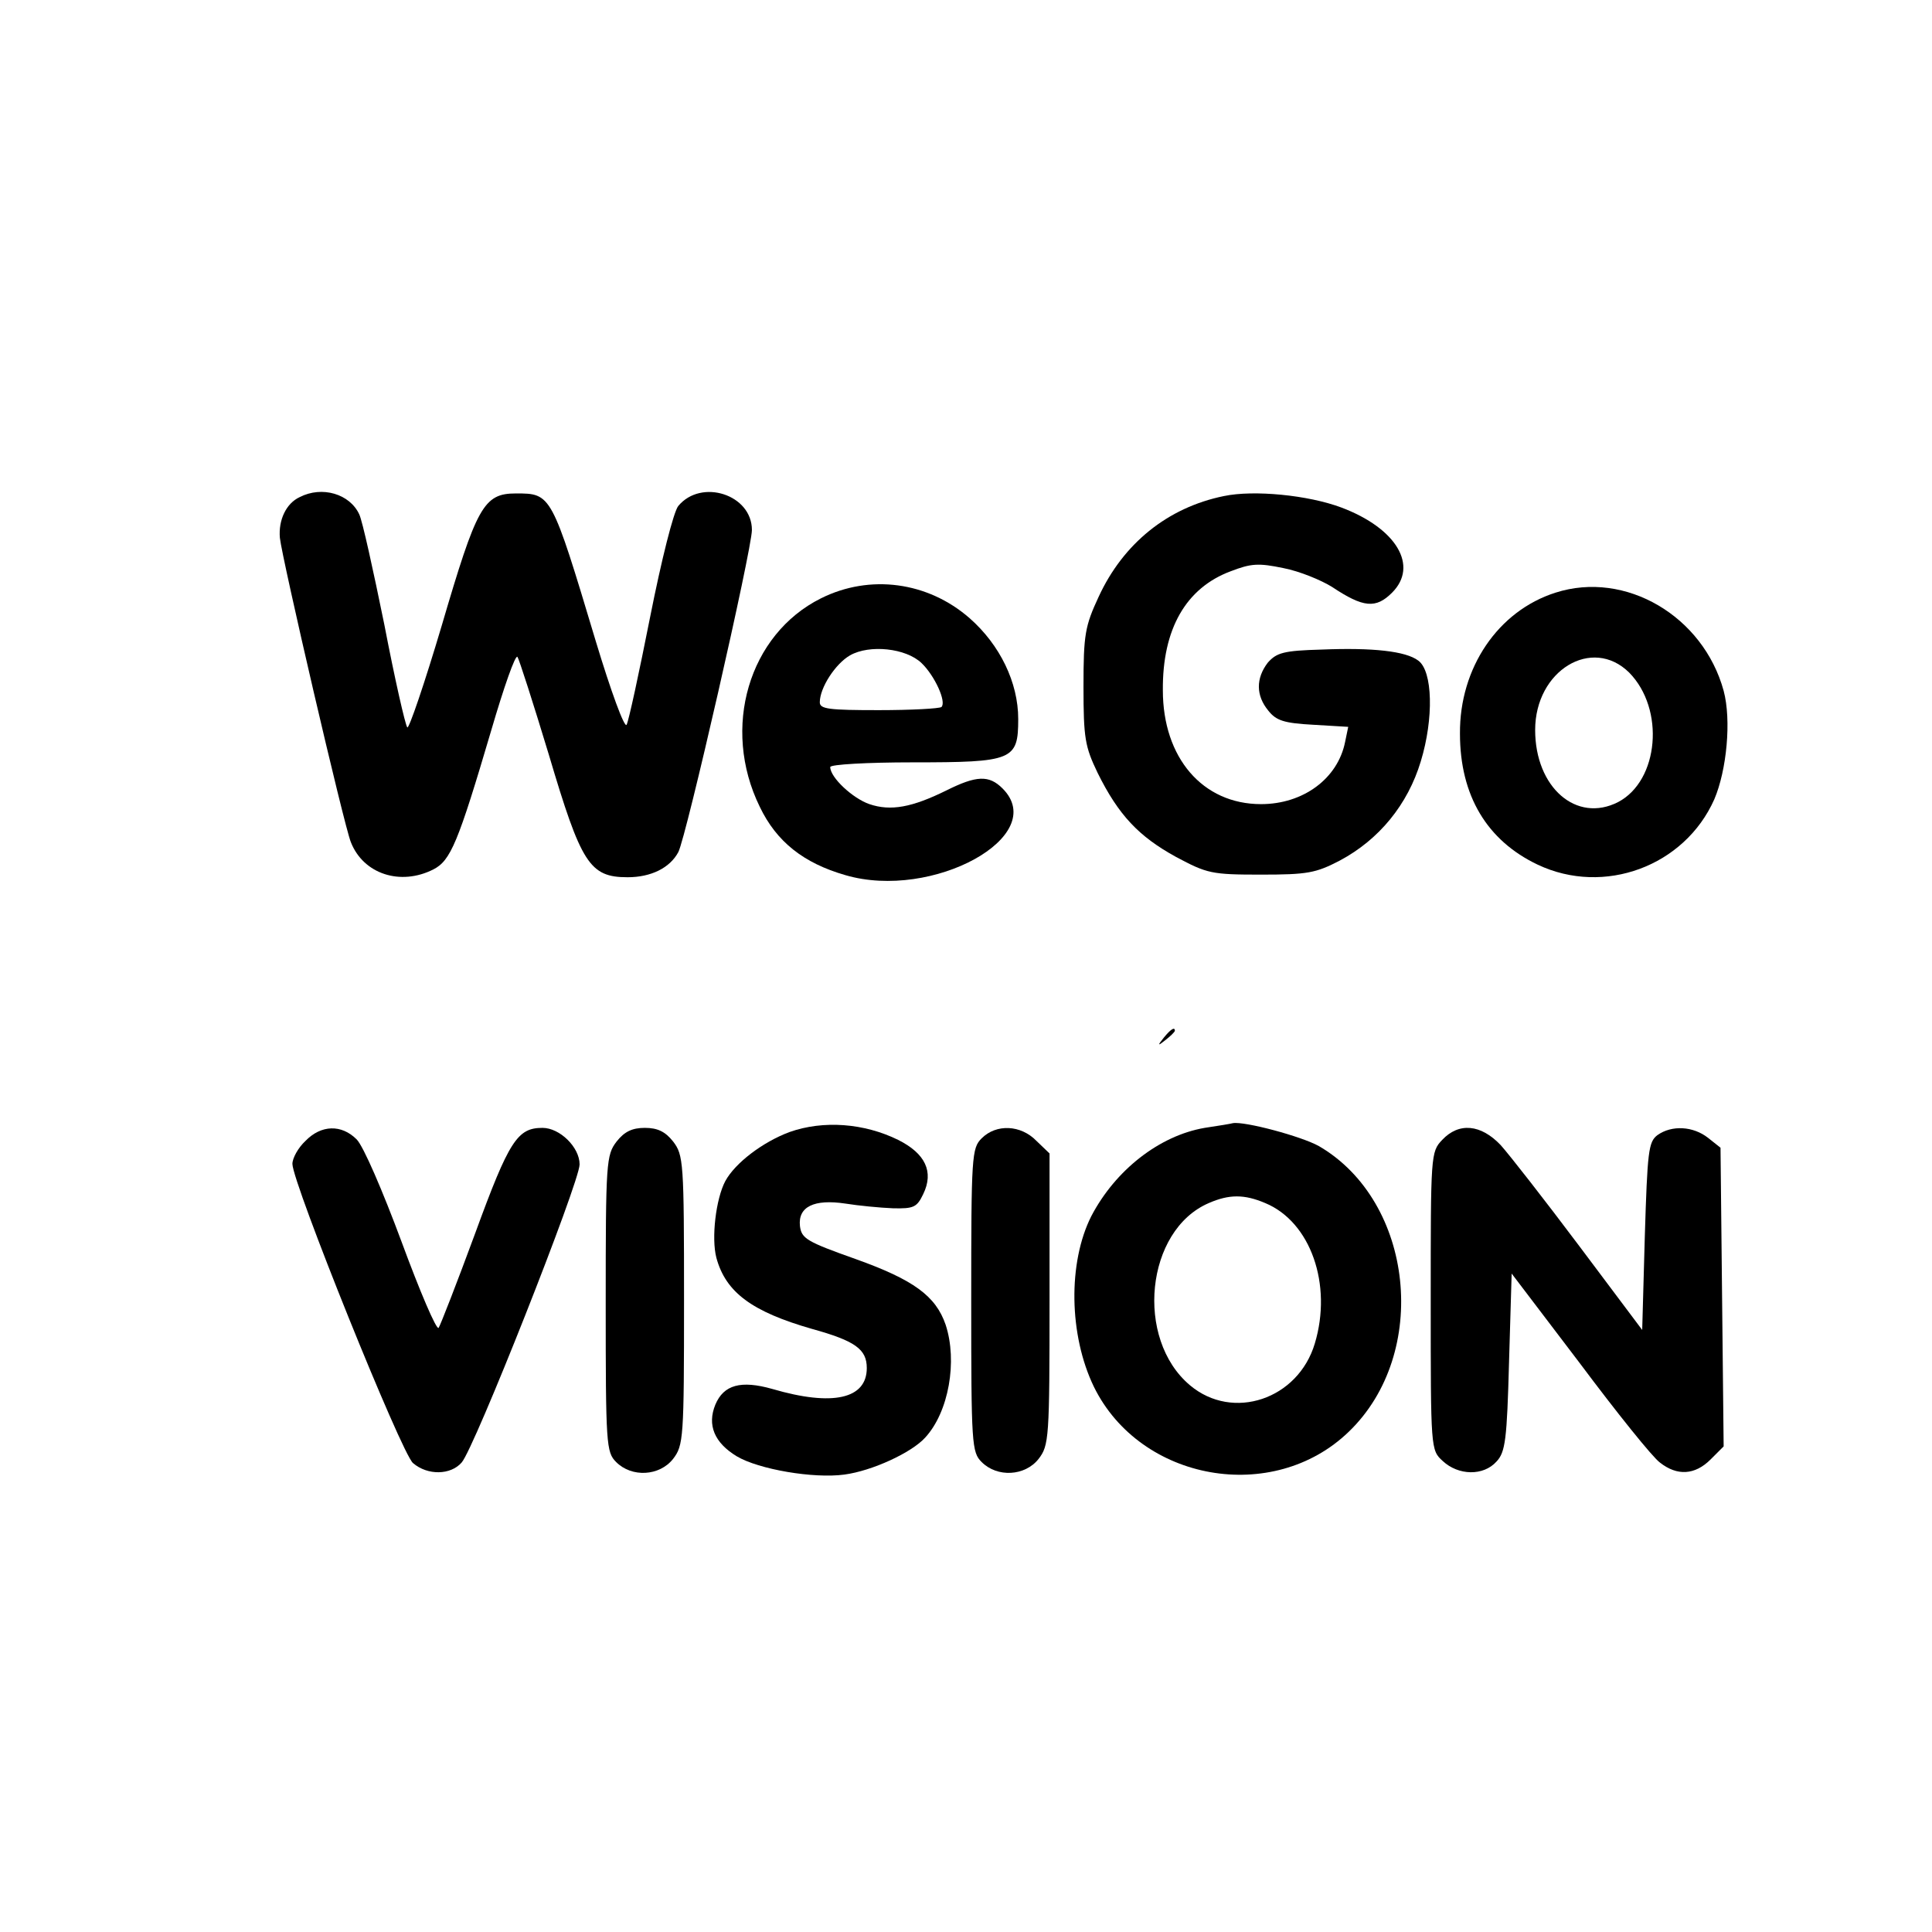 <?xml version="1.0" standalone="no"?>
<!DOCTYPE svg PUBLIC "-//W3C//DTD SVG 20010904//EN"
 "http://www.w3.org/TR/2001/REC-SVG-20010904/DTD/svg10.dtd">
<svg version="1.0" xmlns="http://www.w3.org/2000/svg"
 width="370pt" height="370pt" viewBox="0 0 370 370"
 preserveAspectRatio="xMidYMid meet">
<g transform="translate(0,370) scale(0.1,-0.1)"
fill="#000000" stroke="none">
<path d="M574 2748 c-26 -12 -41 -44 -38 -78 4 -39 123 -552 136 -583 24 -61
95 -84 158 -52 33 17 47 50 111 267 24 82 46 145 50 140 3 -4 30 -88 60 -187
62 -209 78 -235 151 -235 45 0 81 18 97 48 15 28 141 580 141 617 0 68 -97 99
-141 46 -9 -11 -32 -102 -54 -213 -21 -106 -41 -199 -45 -206 -4 -7 -30 64
-59 160 -85 283 -85 283 -153 283 -62 0 -75 -25 -142 -253 -33 -111 -63 -199
-66 -195 -4 5 -24 93 -44 197 -21 103 -42 199 -48 211 -18 39 -71 55 -114 33z"/>
<path d="M2344 2750 c-108 -22 -193 -91 -240 -193 -26 -56 -29 -72 -29 -172 0
-99 3 -115 27 -165 40 -81 79 -122 150 -161 60 -32 68 -34 163 -34 89 0 105 3
151 27 75 40 130 107 155 190 25 82 23 173 -5 193 -24 18 -87 25 -185 21 -73
-2 -86 -6 -103 -25 -23 -30 -23 -63 1 -92 15 -19 30 -24 86 -27 l67 -4 -6 -29
c-14 -70 -80 -119 -161 -119 -112 0 -188 89 -188 218 -1 117 44 196 130 228
39 15 53 16 101 6 31 -6 72 -23 93 -36 60 -40 84 -42 115 -11 51 51 9 123 -97
163 -64 24 -168 34 -225 22z"/>
<path d="M1572 2554 c-138 -69 -191 -248 -117 -399 32 -67 84 -108 164 -131
167 -49 392 75 301 166 -26 26 -50 25 -108 -4 -65 -32 -106 -40 -147 -26 -32
11 -75 51 -75 71 0 5 71 9 158 9 192 0 202 4 202 83 0 70 -35 142 -93 193 -80
70 -191 85 -285 38z m193 -124 c25 -24 48 -74 38 -84 -4 -3 -57 -6 -120 -6
-95 0 -113 2 -113 15 0 28 30 74 58 90 37 21 107 14 137 -15z"/>
<path d="M2979 2565 c-110 -35 -184 -144 -183 -270 0 -119 52 -205 149 -251
127 -60 281 -3 338 125 24 56 33 152 18 208 -39 143 -188 231 -322 188z m141
-153 c69 -70 57 -207 -21 -248 -80 -41 -159 28 -159 138 0 114 109 180 180
110z"/>
<path d="M2229 1713 c-13 -16 -12 -17 4 -4 9 7 17 15 17 17 0 8 -8 3 -21 -13z"/>
<path d="M1512 1532 c-51 -19 -104 -59 -123 -94 -18 -34 -27 -109 -17 -147 18
-66 68 -103 183 -136 83 -23 105 -39 105 -75 0 -59 -65 -74 -181 -40 -60 17
-93 8 -109 -30 -16 -39 -2 -73 41 -99 42 -25 147 -43 206 -35 53 7 129 42 155
71 45 49 62 146 39 216 -19 55 -61 86 -173 126 -93 33 -103 39 -106 63 -4 37
27 52 87 43 25 -4 66 -8 91 -9 40 -1 46 2 58 27 21 43 4 78 -48 104 -65 32
-143 38 -208 15z"/>
<path d="M2307 1540 c-87 -15 -171 -81 -217 -169 -45 -89 -43 -228 5 -327 89
-181 343 -226 488 -86 156 150 125 441 -57 547 -34 19 -143 48 -165 44 -3 -1
-27 -5 -54 -9z m116 -144 c87 -36 129 -156 95 -269 -32 -107 -157 -149 -239
-80 -106 89 -85 297 36 349 39 17 68 17 108 0z"/>
<path d="M585 1515 c-14 -13 -25 -33 -25 -44 0 -36 209 -555 231 -573 28 -24
72 -23 93 1 24 26 226 537 226 571 0 33 -38 70 -71 70 -48 0 -64 -24 -129
-202 -35 -95 -67 -177 -70 -181 -4 -5 -36 70 -71 165 -36 97 -73 183 -86 196
-29 29 -68 28 -98 -3z"/>
<path d="M1181 1514 c-20 -26 -21 -39 -21 -310 0 -271 1 -285 20 -304 30 -30
83 -27 109 6 20 26 21 39 21 304 0 265 -1 278 -21 304 -15 19 -30 26 -54 26
-24 0 -39 -7 -54 -26z"/>
<path d="M1880 1520 c-19 -19 -20 -33 -20 -310 0 -277 1 -291 20 -310 30 -30
83 -27 109 6 20 26 21 39 21 306 l0 279 -25 24 c-30 31 -77 33 -105 5z"/>
<path d="M2762 1517 c-22 -23 -22 -29 -22 -308 0 -285 0 -286 23 -307 30 -28
78 -29 103 -1 17 18 20 42 24 191 l5 169 130 -171 c71 -95 140 -181 154 -191
33 -26 67 -24 97 6 l25 25 -3 286 -3 286 -24 19 c-28 22 -69 25 -97 5 -17 -13
-19 -31 -24 -194 l-5 -179 -120 160 c-66 88 -134 175 -151 194 -38 40 -80 44
-112 10z"/>
</g>
</svg>
